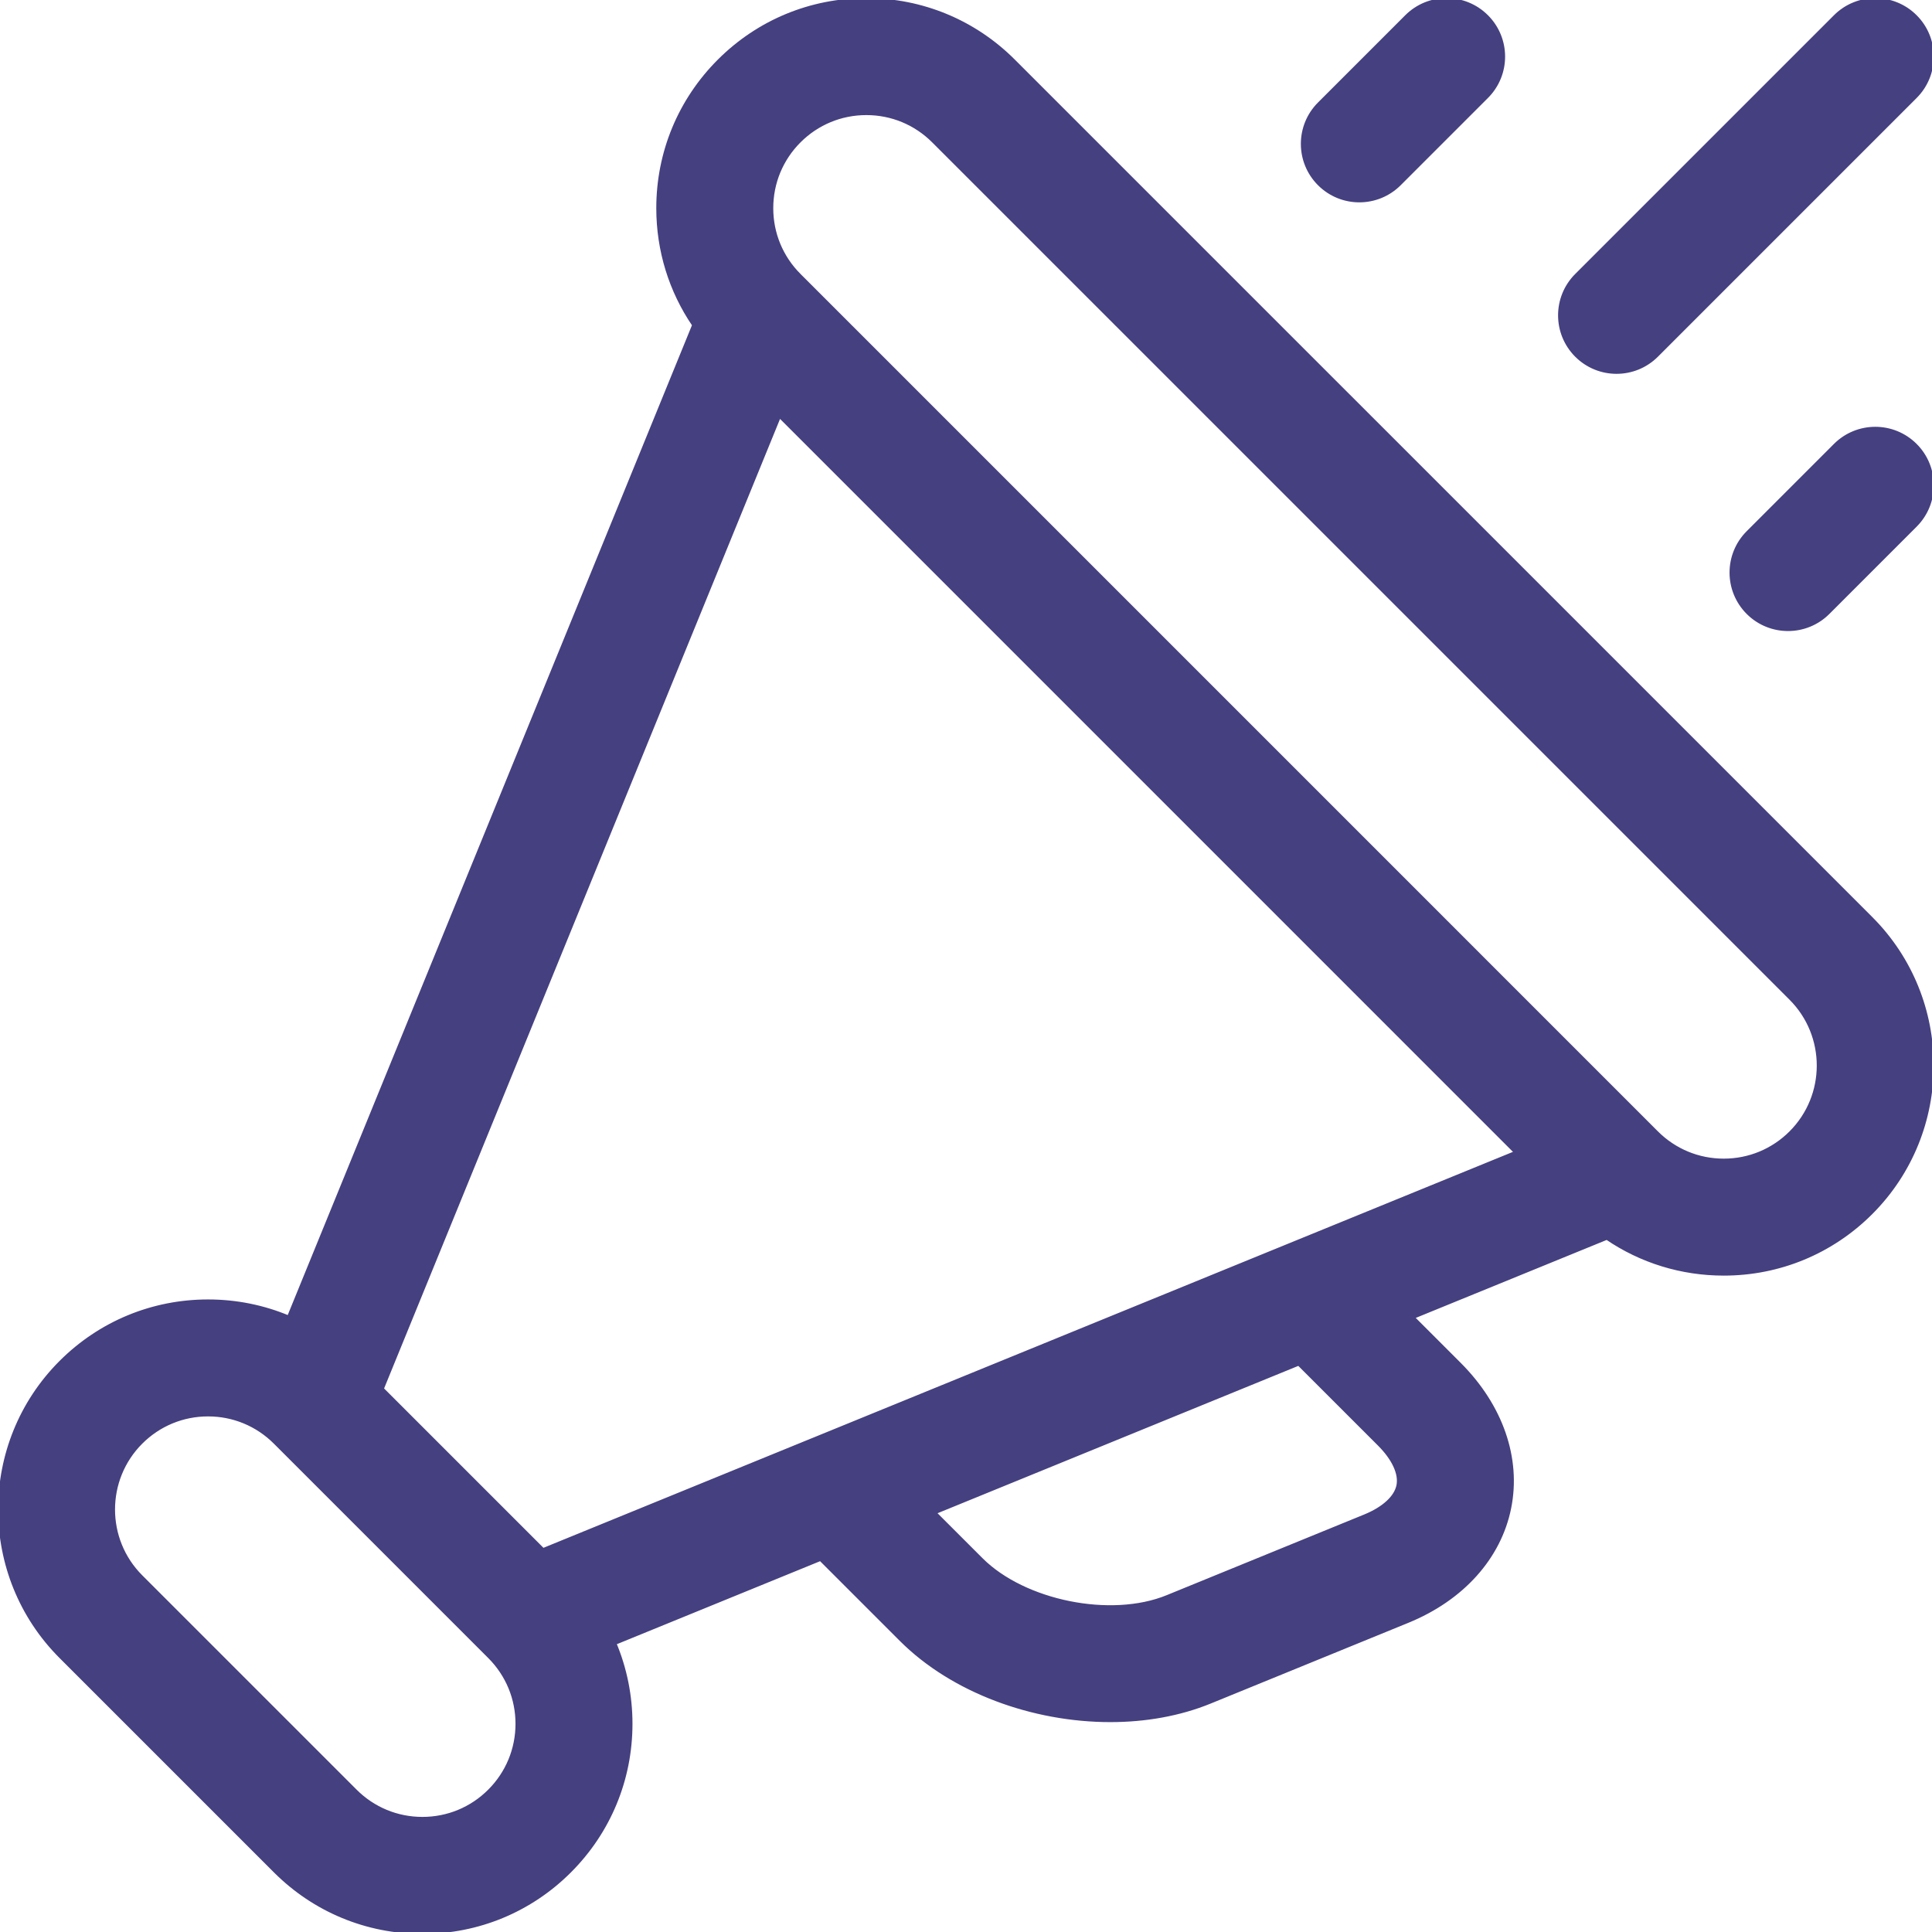 <?xml version="1.0"?>
<svg xmlns="http://www.w3.org/2000/svg" height="512px" version="1.1" viewBox="0 0 512 512.001" width="512px">
<g id="surface1">
<path d="M 268.598 16.16 C 258.18 5.738 244.324 0 229.59 0 C 214.855 0 201 5.738 190.582 16.156 C 180.16 26.578 174.422 40.43 174.422 55.164 C 174.422 66.379 177.754 77.074 183.934 86.141 L 76.523 349.152 C 69.844 346.344 62.605 344.867 55.141 344.867 C 40.41 344.867 26.555 350.602 16.133 361.02 C -5.375 382.531 -5.379 417.527 16.133 439.039 L 72.938 495.844 C 83.355 506.262 97.211 512 111.945 512 C 126.684 512 140.535 506.262 150.953 495.844 C 161.371 485.426 167.109 471.57 167.113 456.836 C 167.113 449.371 165.633 442.133 162.824 435.453 L 217.453 413.145 L 238.805 434.496 C 252.492 448.184 273.797 455.879 294.238 455.879 C 303.488 455.879 312.562 454.305 320.672 450.992 L 373.031 429.605 C 387.508 423.691 397.332 412.762 399.98 399.613 C 402.629 386.469 397.809 372.582 386.746 361.523 L 374.305 349.082 L 425.828 328.039 C 434.898 334.219 445.594 337.551 456.809 337.551 C 456.812 337.551 456.812 337.551 456.812 337.551 C 471.543 337.551 485.398 331.812 495.816 321.395 C 517.324 299.883 517.324 264.883 495.816 243.375 Z M 342.168 329.801 C 342.117 329.82 342.066 329.844 342.016 329.863 L 215.438 381.562 C 215.387 381.582 215.336 381.602 215.289 381.621 L 143.902 410.777 L 101.199 368.074 L 206.539 110.133 L 401.836 305.434 Z M 129.738 474.633 C 124.988 479.383 118.668 482 111.945 482 C 105.223 482 98.902 479.383 94.148 474.629 L 37.344 417.828 C 27.531 408.016 27.531 392.047 37.344 382.234 C 42.098 377.48 48.418 374.863 55.141 374.863 C 61.863 374.863 68.184 377.484 72.938 382.238 L 129.738 439.039 C 134.492 443.793 137.113 450.113 137.113 456.832 C 137.109 463.559 134.492 469.875 129.738 474.633 Z M 365.535 382.738 C 369.367 386.57 371.203 390.562 370.57 393.688 C 369.941 396.816 366.703 399.785 361.688 401.832 L 309.328 423.219 C 294.434 429.301 271.395 424.656 260.02 413.285 L 247.574 400.844 L 344.18 361.387 Z M 474.602 300.18 C 469.848 304.934 463.531 307.551 456.812 307.551 C 456.812 307.551 456.812 307.551 456.809 307.551 C 450.086 307.551 443.762 304.93 439.008 300.18 L 211.793 72.961 L 211.793 72.957 C 207.039 68.207 204.422 61.891 204.422 55.168 C 204.422 48.445 207.039 42.125 211.793 37.371 C 216.547 32.617 222.867 30 229.59 30 C 236.312 30 242.633 32.617 247.387 37.371 L 474.602 264.586 C 484.414 274.402 484.414 290.367 474.602 300.18 Z M 474.602 300.18 " style=" fill-rule:nonzero;fill-opacity:1;" stroke="#454080" fill="#454080"/>
<path d="M 428.406 98.57 C 432.242 98.57 436.082 97.105 439.012 94.176 L 507.578 25.609 C 513.438 19.75 513.438 10.254 507.578 4.395 C 501.719 -1.465 492.223 -1.465 486.367 4.395 L 417.797 72.961 C 411.941 78.82 411.941 88.316 417.797 94.176 C 420.727 97.105 424.566 98.57 428.406 98.57 Z M 428.406 98.57 " style=" fill-rule:nonzero;fill-opacity:1;" stroke="#454080" fill="#454080"/>
<path d="M 360.238 53.125 C 364.078 53.125 367.918 51.66 370.848 48.73 L 393.973 25.605 C 399.832 19.75 399.832 10.254 393.973 4.395 C 388.117 -1.465 378.617 -1.465 372.758 4.395 L 349.633 27.52 C 343.777 33.375 343.777 42.871 349.633 48.73 C 352.562 51.66 356.402 53.125 360.238 53.125 Z M 360.238 53.125 " style=" fill-rule:nonzero;fill-opacity:1;" stroke="#454080" fill="#454080"/>
<path d="M 486.367 118 L 463.242 141.129 C 457.383 146.988 457.383 156.484 463.242 162.344 C 466.172 165.273 470.008 166.734 473.848 166.734 C 477.688 166.734 481.527 165.27 484.453 162.344 L 507.578 139.215 C 513.438 133.355 513.438 123.859 507.578 118 C 501.719 112.145 492.223 112.145 486.367 118 Z M 486.367 118 " style=" fill-rule:nonzero;fill-opacity:1;" stroke="#454080" fill="#454080"/>
</g>
</svg>
